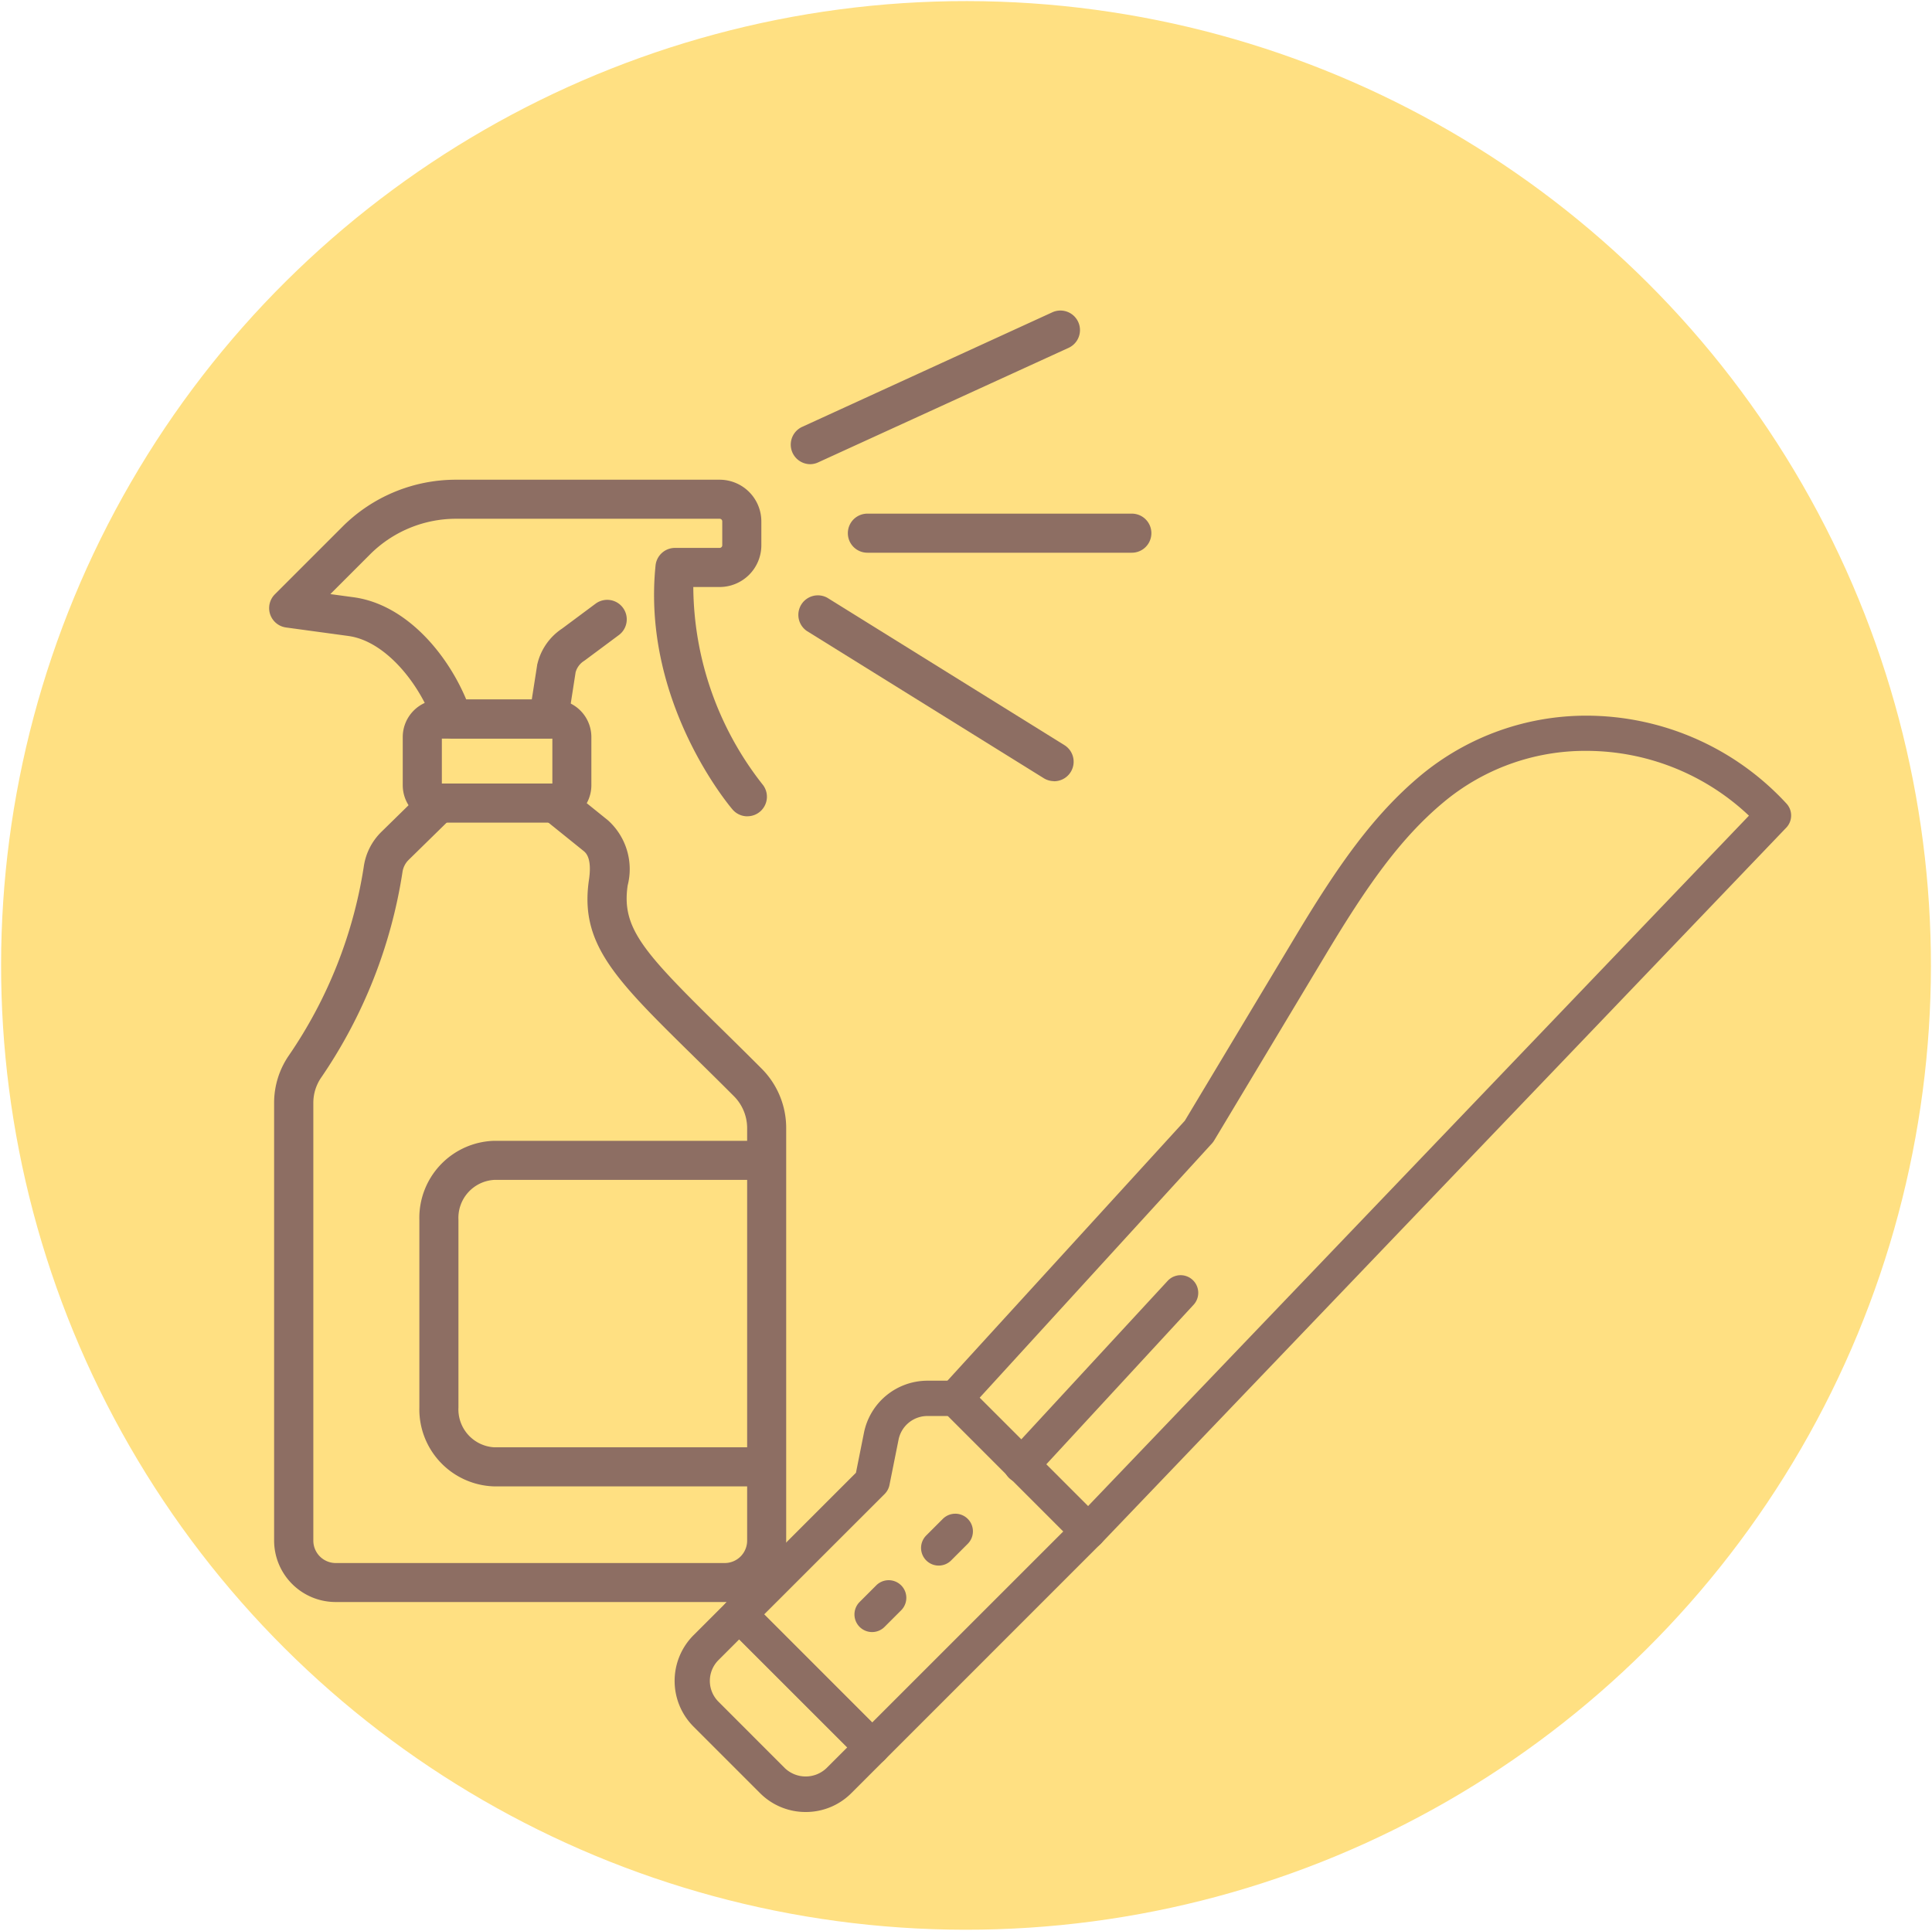 <svg xmlns="http://www.w3.org/2000/svg" width="100" height="99.951" viewBox="0 0 100 99.951">
  <g id="Grupo_4488" data-name="Grupo 4488" transform="translate(-112.481 -2577.717)">
    <g id="Grupo_3209" data-name="Grupo 3209" transform="translate(112.481 2577.717)">
      <ellipse id="Elipse_667" data-name="Elipse 667" cx="49.919" cy="49.944" rx="49.919" ry="49.944" transform="translate(0 99.838) rotate(-89.935)" fill="#ffe082"/>
      <g id="Grupo_3204" data-name="Grupo 3204" transform="translate(34.918 37.044)">
        <path id="Trazado_12217" data-name="Trazado 12217" d="M45.5,93.8a.905.905,0,0,1-.646-.267l-6.882-6.882a.913.913,0,0,1,0-1.29l6.687-6.687.415-2.075a3.356,3.356,0,0,1,3.281-2.691H49.8a.911.911,0,0,1,.645.267l6.883,6.884a.913.913,0,0,1,0,1.29L46.144,93.535A.9.9,0,0,1,45.5,93.8Zm-5.592-7.795L45.5,91.6l9.894-9.892-5.969-5.972H48.355a1.524,1.524,0,0,0-1.491,1.225l-.47,2.345a.917.917,0,0,1-.25.467Z" transform="translate(-35.273 -39.479)" fill="#8d6e63"/>
        <path id="Trazado_12218" data-name="Trazado 12218" d="M42.358,94.855a3.325,3.325,0,0,1-2.366-.98l-3.44-3.44a3.349,3.349,0,0,1,0-4.732l1.72-1.72a.911.911,0,0,1,1.29,0l6.882,6.882a.91.91,0,0,1,0,1.29l-1.72,1.72A3.323,3.323,0,0,1,42.358,94.855Zm-3.442-8.937-1.075,1.075a1.522,1.522,0,0,0,0,2.15l3.44,3.443a1.561,1.561,0,0,0,2.151,0L44.51,91.51Z" transform="translate(-35.573 -38.099)" fill="#8d6e63"/>
        <path id="Trazado_12219" data-name="Trazado 12219" d="M44.651,85.646A.912.912,0,0,1,44,84.089l.86-.86a.912.912,0,0,1,1.29,1.29l-.86.86A.91.91,0,0,1,44.651,85.646Z" transform="translate(-34.424 -38.205)" fill="#8d6e63"/>
        <path id="Trazado_12220" data-name="Trazado 12220" d="M47.668,82.63a.913.913,0,0,1-.646-1.558l.86-.86a.912.912,0,0,1,1.29,1.29l-.86.861A.91.91,0,0,1,47.668,82.63Z" transform="translate(-33.999 -38.63)" fill="#8d6e63"/>
        <path id="Trazado_12221" data-name="Trazado 12221" d="M55.3,86.867a.912.912,0,0,1-.645-.268l-6.883-6.883a.915.915,0,0,1-.029-1.262L60.3,64.7l5.721-9.534c2.177-3.629,4.025-6.292,6.508-8.358a13.411,13.411,0,0,1,8.57-3.078A14.1,14.1,0,0,1,91.442,48.28a.911.911,0,0,1-.011,1.249L55.963,86.586a.914.914,0,0,1-.649.282Zm-5.622-7.825L55.29,84.65,89.5,48.907a12.26,12.26,0,0,0-8.4-3.355,11.434,11.434,0,0,0-7.4,2.654c-2.285,1.9-4.031,4.432-6.11,7.9l-5.769,9.613a.94.94,0,0,1-.107.146Z" transform="translate(-33.893 -43.727)" fill="#8d6e63"/>
        <path id="Trazado_12222" data-name="Trazado 12222" d="M51.416,79.877a.913.913,0,0,1-.671-1.531L59,69.406a.913.913,0,0,1,1.342,1.238l-8.253,8.941A.91.91,0,0,1,51.416,79.877Z" transform="translate(-33.472 -40.154)" fill="#8d6e63"/>
      </g>
      <g id="Grupo_3208" data-name="Grupo 3208" transform="translate(13.93 16.067)">
        <g id="Grupo_3206" data-name="Grupo 3206" transform="translate(0 8.765)">
          <g id="Grupo_3205" data-name="Grupo 3205">
            <path id="Trazado_12223" data-name="Trazado 12223" d="M41.928,50.446a1.01,1.01,0,0,1-.77-.355c-.193-.225-4.7-5.594-3.983-12.629a1.012,1.012,0,0,1,1.006-.91h2.312a.135.135,0,0,0,.135-.135V35.179a.135.135,0,0,0-.135-.136H26.862A6.3,6.3,0,0,0,22.385,36.9l-2.042,2.043,1.208.164c2.689.367,4.816,2.879,5.825,5.291h3.393l.276-1.766c0-.027.01-.055.016-.082a3.036,3.036,0,0,1,1.279-1.823l1.73-1.287a1.011,1.011,0,1,1,1.207,1.623l-1.754,1.305-.055.038a1.021,1.021,0,0,0-.431.586l-.4,2.572a1.011,1.011,0,0,1-1,.856H26.675a1.009,1.009,0,0,1-.959-.692c-.676-2.036-2.463-4.346-4.439-4.617l-3.228-.44a1.012,1.012,0,0,1-.578-1.718l3.484-3.484a8.3,8.3,0,0,1,5.908-2.447H40.493a2.16,2.16,0,0,1,2.158,2.158v1.238a2.161,2.161,0,0,1-2.158,2.158H39.129a16.689,16.689,0,0,0,3.568,10.2,1.011,1.011,0,0,1-.769,1.668Z" transform="translate(-17.174 -33.021)" fill="#8d6e63"/>
            <path id="Trazado_12224" data-name="Trazado 12224" d="M31.067,49.37H25.174a1.94,1.94,0,0,1-1.937-1.937v-2.5A1.939,1.939,0,0,1,25.174,43h5.893A1.939,1.939,0,0,1,33,44.934v2.5A1.94,1.94,0,0,1,31.067,49.37Zm-5.806-2.024h5.72V45.021h-5.72Z" transform="translate(-16.321 -31.617)" fill="#8d6e63"/>
            <path id="Trazado_12225" data-name="Trazado 12225" d="M40.724,89.178H20.587A3.186,3.186,0,0,1,17.4,86V63.348a4.323,4.323,0,0,1,.757-2.454,23.684,23.684,0,0,0,3.881-9.761,3.138,3.138,0,0,1,.917-1.825l2.255-2.21a1.012,1.012,0,0,1,1.416,1.445l-2.255,2.21a1.105,1.105,0,0,0-.327.642A25.765,25.765,0,0,1,19.83,62.039a2.306,2.306,0,0,0-.4,1.31V86a1.161,1.161,0,0,0,1.16,1.16H40.724A1.161,1.161,0,0,0,41.884,86V64.64a2.344,2.344,0,0,0-.7-1.662c-.753-.755-1.458-1.448-2.08-2.059-4.048-3.98-5.9-5.8-5.407-9.129.167-1.132-.164-1.4-.29-1.5l-2.085-1.681A1.012,1.012,0,0,1,32.6,47.035l2.084,1.68A3.4,3.4,0,0,1,35.7,52.084c-.326,2.218.816,3.452,4.823,7.393.625.614,1.334,1.31,2.093,2.072a4.349,4.349,0,0,1,1.289,3.091V86A3.185,3.185,0,0,1,40.724,89.178Z" transform="translate(-17.142 -31.08)" fill="#8d6e63"/>
          </g>
          <path id="Trazado_12226" data-name="Trazado 12226" d="M41.8,80.911H27.865a3.991,3.991,0,0,1-3.874-4.088V67.109a3.99,3.99,0,0,1,3.874-4.087H41.8a1.011,1.011,0,1,1,0,2.023H27.865a1.969,1.969,0,0,0-1.851,2.065v9.713a1.969,1.969,0,0,0,1.851,2.065H41.8a1.012,1.012,0,1,1,0,2.024Z" transform="translate(-16.215 -28.799)" fill="#8d6e63"/>
        </g>
        <g id="Grupo_3207" data-name="Grupo 3207" transform="translate(26.999)">
          <path id="Trazado_12227" data-name="Trazado 12227" d="M58.133,36.585H44.445a1.011,1.011,0,1,1,0-2.023H58.133a1.011,1.011,0,1,1,0,2.023Z" transform="translate(-40.478 -24.04)" fill="#8d6e63"/>
          <path id="Trazado_12228" data-name="Trazado 12228" d="M41.855,33.3a1.012,1.012,0,0,1-.422-1.932L54.4,25.429a1.012,1.012,0,0,1,.842,1.84L42.275,33.2A1,1,0,0,1,41.855,33.3Z" transform="translate(-40.842 -25.338)" fill="#8d6e63"/>
          <path id="Trazado_12229" data-name="Trazado 12229" d="M54.428,47.891a1.016,1.016,0,0,1-.534-.153L41.627,40.114A1.011,1.011,0,0,1,42.695,38.4l12.267,7.625a1.011,1.011,0,0,1-.534,1.871Z" transform="translate(-40.799 -23.521)" fill="#8d6e63"/>
        </g>
      </g>
    </g>
  </g>
</svg>
